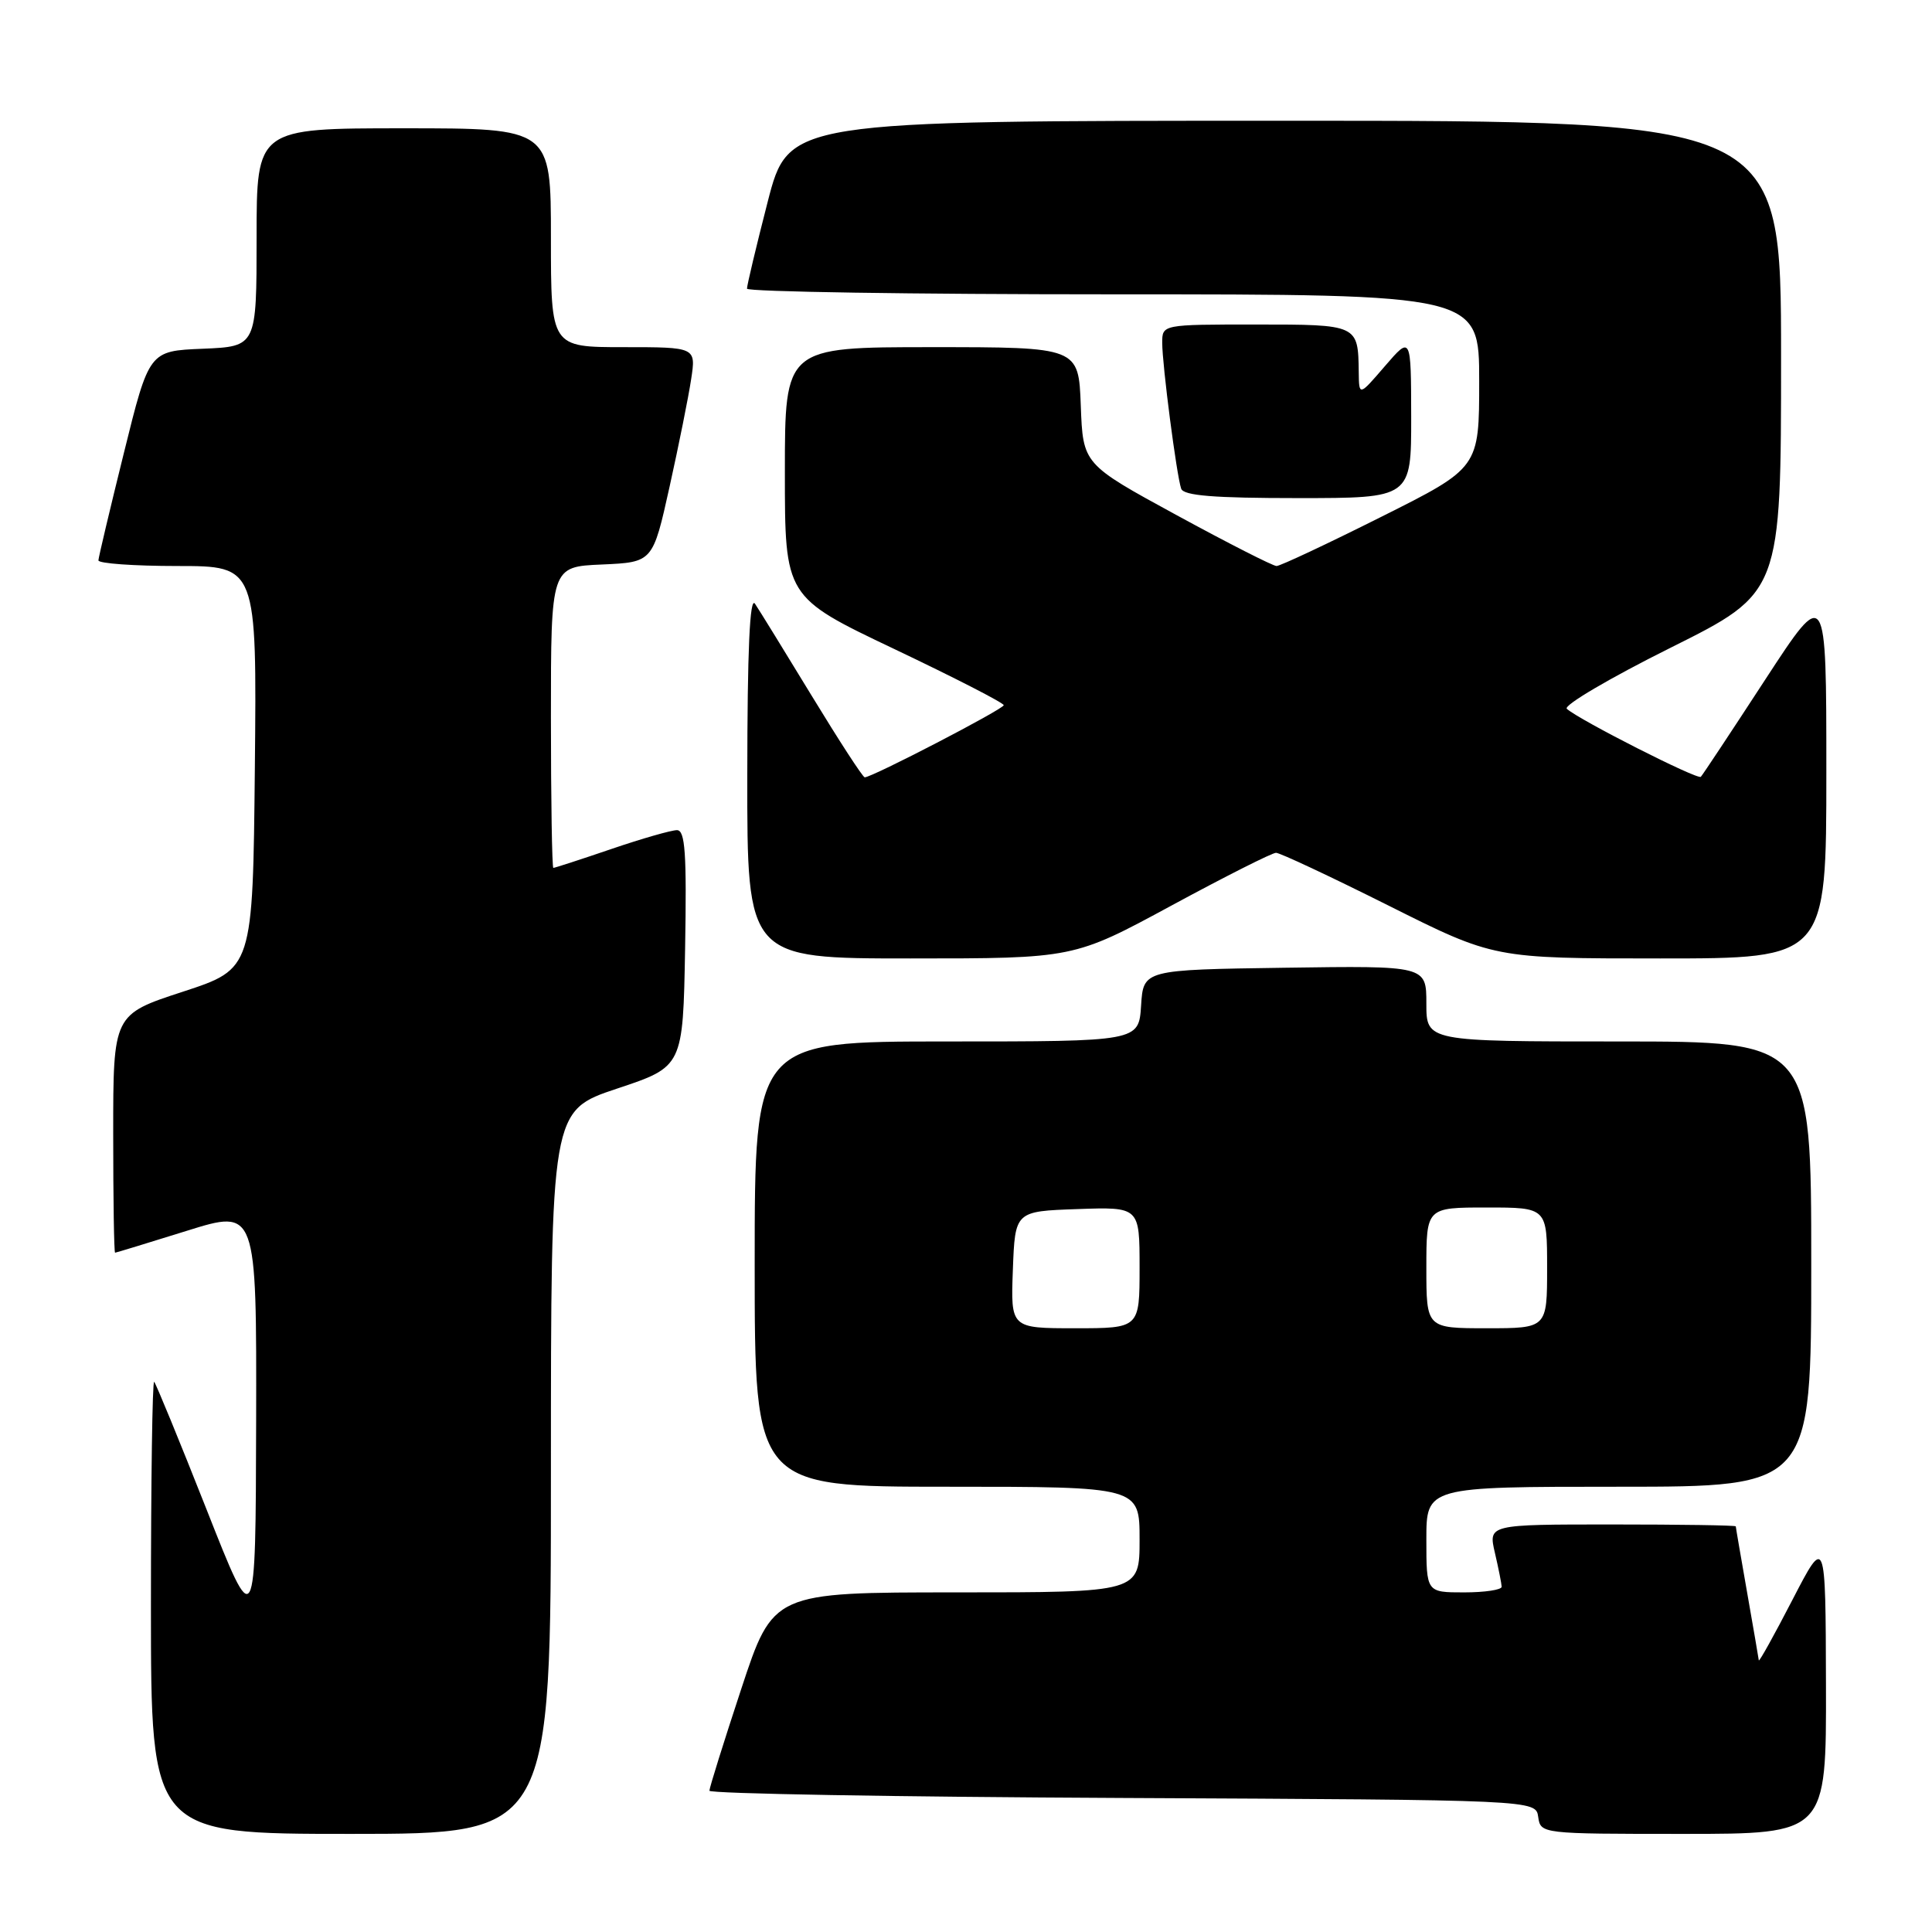 <?xml version="1.0" encoding="UTF-8" standalone="no"?>
<!DOCTYPE svg PUBLIC "-//W3C//DTD SVG 1.1//EN" "http://www.w3.org/Graphics/SVG/1.1/DTD/svg11.dtd" >
<svg xmlns="http://www.w3.org/2000/svg" xmlns:xlink="http://www.w3.org/1999/xlink" version="1.1" viewBox="0 0 256 256">
 <g >
 <path fill="currentColor"
d=" M 73.00 195.08 C 73.00 147.17 73.00 147.17 81.75 144.25 C 90.50 141.34 90.50 141.34 90.78 125.67 C 91.00 113.04 90.79 110.00 89.70 110.00 C 88.96 110.00 85.04 111.12 81.00 112.50 C 76.96 113.88 73.50 115.00 73.32 115.00 C 73.15 115.00 73.00 106.02 73.00 95.05 C 73.00 75.09 73.00 75.09 79.75 74.80 C 86.50 74.50 86.50 74.50 88.72 64.50 C 89.94 59.00 91.23 52.59 91.58 50.25 C 92.23 46.00 92.23 46.00 82.61 46.00 C 73.00 46.00 73.00 46.00 73.00 31.50 C 73.00 17.00 73.00 17.00 53.50 17.00 C 34.00 17.00 34.00 17.00 34.00 31.46 C 34.00 45.91 34.00 45.91 26.88 46.21 C 19.76 46.50 19.76 46.50 16.42 60.00 C 14.58 67.42 13.06 73.84 13.04 74.25 C 13.02 74.66 17.73 75.00 23.52 75.00 C 34.03 75.00 34.03 75.00 33.77 101.69 C 33.50 128.37 33.50 128.37 24.25 131.40 C 15.00 134.42 15.00 134.42 15.00 150.21 C 15.00 158.89 15.11 165.99 15.25 165.99 C 15.39 165.98 19.66 164.68 24.75 163.09 C 34.00 160.20 34.00 160.20 33.94 188.35 C 33.87 216.50 33.87 216.50 27.37 200.01 C 23.79 190.94 20.66 183.33 20.43 183.10 C 20.19 182.86 20.00 196.24 20.00 212.83 C 20.00 243.00 20.00 243.00 46.50 243.00 C 73.00 243.00 73.00 243.00 73.00 195.08 Z  M 241.95 223.25 C 241.90 203.50 241.90 203.50 237.50 212.00 C 235.08 216.68 233.08 220.28 233.05 220.00 C 233.02 219.72 232.32 215.68 231.50 211.00 C 230.68 206.32 230.00 202.39 230.00 202.25 C 230.00 202.11 222.62 202.00 213.61 202.00 C 197.21 202.00 197.21 202.00 198.08 205.75 C 198.56 207.81 198.96 209.84 198.98 210.25 C 198.99 210.66 196.75 211.00 194.00 211.00 C 189.00 211.00 189.00 211.00 189.00 204.00 C 189.00 197.00 189.00 197.00 214.50 197.00 C 240.00 197.00 240.00 197.00 240.00 167.50 C 240.00 138.00 240.00 138.00 214.50 138.00 C 189.00 138.00 189.00 138.00 189.00 132.98 C 189.00 127.96 189.00 127.96 170.25 128.23 C 151.50 128.50 151.50 128.50 151.20 133.25 C 150.89 138.00 150.89 138.00 125.45 138.00 C 100.00 138.00 100.00 138.00 100.00 167.50 C 100.00 197.00 100.00 197.00 125.50 197.00 C 151.00 197.00 151.00 197.00 151.00 204.00 C 151.00 211.00 151.00 211.00 126.72 211.00 C 102.44 211.00 102.44 211.00 98.22 223.79 C 95.90 230.82 94.00 236.90 94.00 237.28 C 94.00 237.67 118.64 238.10 148.75 238.24 C 203.50 238.50 203.50 238.50 203.82 240.75 C 204.14 242.99 204.20 243.00 223.07 243.00 C 242.00 243.00 242.00 243.00 241.95 223.25 Z  M 155.21 120.00 C 162.32 116.15 168.56 113.00 169.08 113.00 C 169.60 113.00 176.31 116.15 184.00 120.00 C 197.97 127.00 197.97 127.00 219.99 127.00 C 242.00 127.00 242.00 127.00 242.00 102.32 C 242.00 77.64 242.00 77.64 233.89 90.07 C 229.43 96.91 225.60 102.70 225.37 102.93 C 224.96 103.37 209.27 95.41 207.61 93.92 C 207.13 93.48 213.31 89.84 221.36 85.83 C 236.00 78.53 236.00 78.53 236.00 47.27 C 236.00 16.00 236.00 16.00 170.25 16.00 C 104.49 16.00 104.49 16.00 101.72 26.75 C 100.20 32.66 98.97 37.84 98.98 38.25 C 98.99 38.66 120.83 39.00 147.50 39.00 C 196.00 39.00 196.00 39.00 196.00 50.49 C 196.00 61.99 196.00 61.99 183.01 68.49 C 175.87 72.07 169.63 75.00 169.15 75.00 C 168.67 75.00 162.70 71.96 155.89 68.25 C 143.50 61.50 143.50 61.50 143.21 53.75 C 142.92 46.00 142.92 46.00 123.46 46.00 C 104.00 46.00 104.00 46.00 104.00 62.55 C 104.00 79.10 104.00 79.10 118.50 86.00 C 126.47 89.79 133.00 93.14 133.00 93.44 C 133.00 93.95 115.57 103.00 114.58 103.00 C 114.33 103.00 111.19 98.16 107.59 92.25 C 103.99 86.34 100.60 80.83 100.04 80.00 C 99.35 78.97 99.03 86.09 99.02 102.75 C 99.00 127.00 99.00 127.00 120.64 127.00 C 142.28 127.00 142.28 127.00 155.21 120.00 Z  M 186.99 55.25 C 186.97 44.50 186.97 44.50 183.52 48.50 C 180.08 52.50 180.08 52.50 180.04 49.33 C 179.96 43.00 179.97 43.00 166.39 43.00 C 154.00 43.00 154.00 43.00 154.00 45.43 C 154.00 48.33 155.90 62.97 156.51 64.75 C 156.83 65.68 160.84 66.00 171.97 66.00 C 187.00 66.00 187.00 66.00 186.99 55.25 Z  M 134.21 168.25 C 134.50 160.50 134.50 160.50 142.75 160.21 C 151.00 159.92 151.00 159.92 151.00 167.96 C 151.00 176.00 151.00 176.00 142.46 176.00 C 133.92 176.00 133.92 176.00 134.21 168.25 Z  M 189.00 168.00 C 189.00 160.00 189.00 160.00 197.00 160.00 C 205.00 160.00 205.00 160.00 205.00 168.00 C 205.00 176.00 205.00 176.00 197.00 176.00 C 189.00 176.00 189.00 176.00 189.00 168.00 Z "/>
</g>
</svg>
